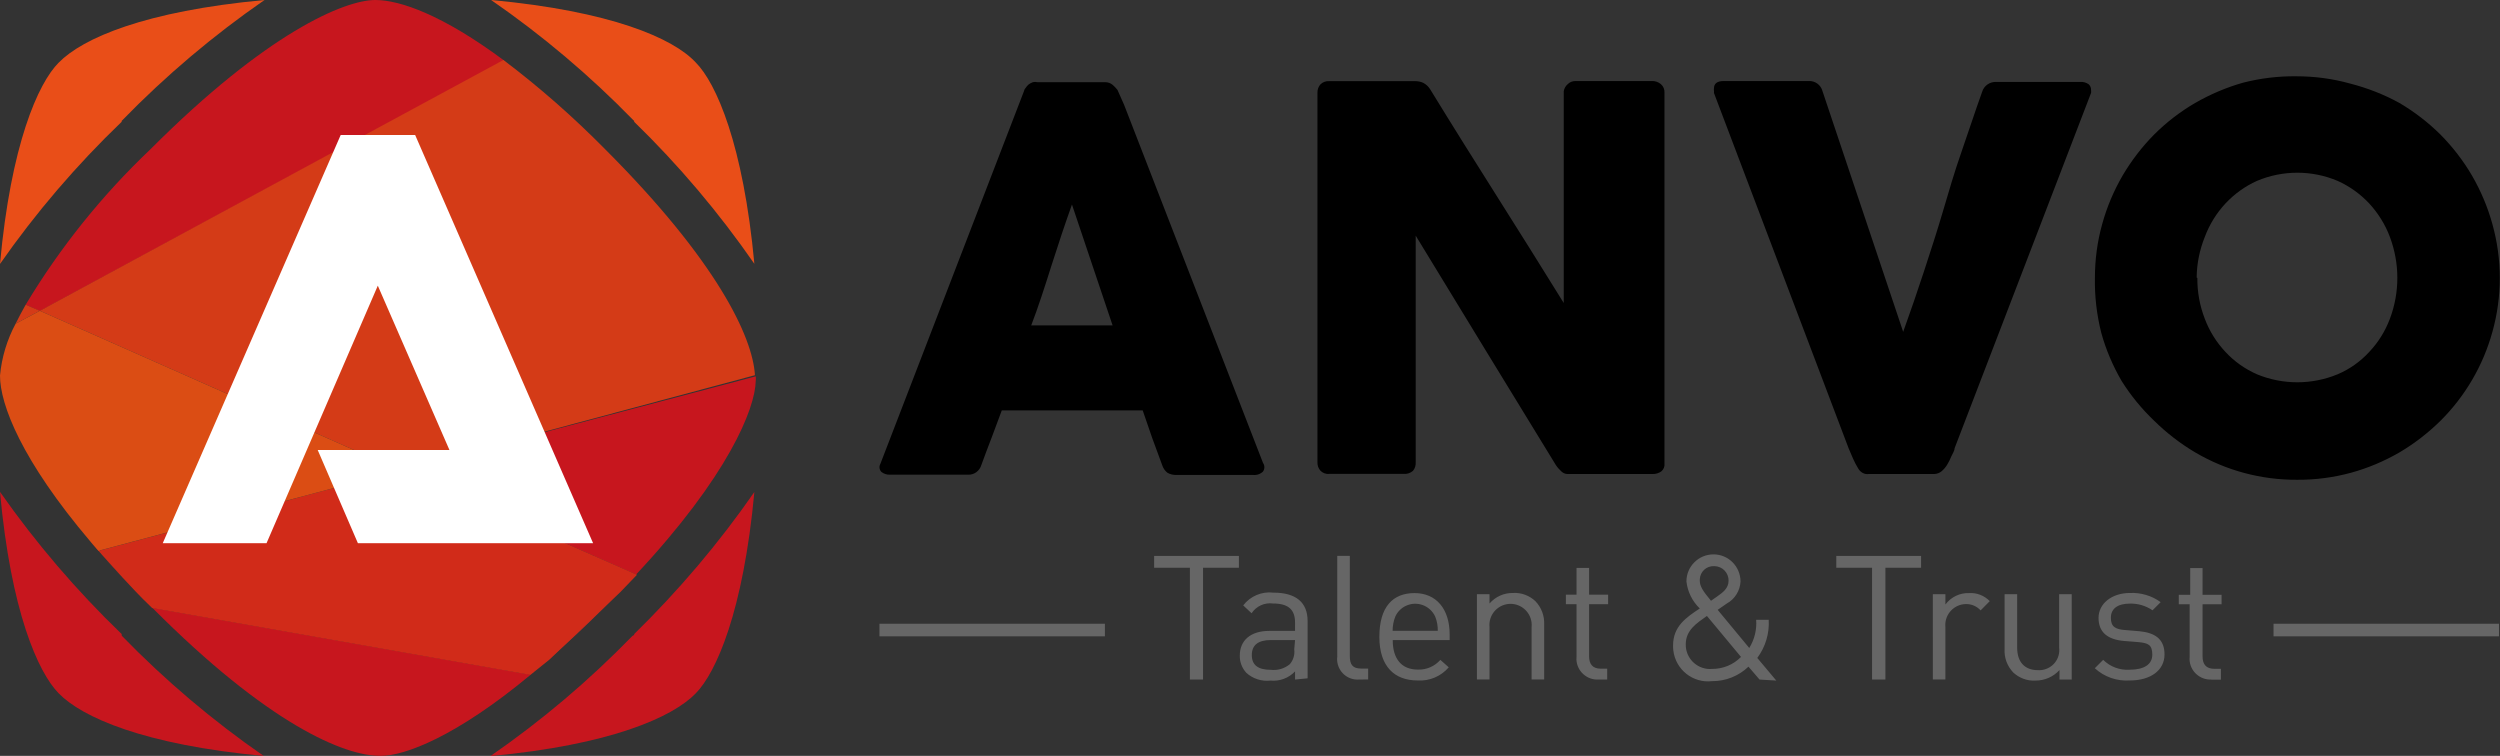 <?xml version="1.0" encoding="utf-8"?>
<!-- Generator: Adobe Illustrator 22.1.0, SVG Export Plug-In . SVG Version: 6.00 Build 0)  -->
<svg version="1.1" id="Laag_1" xmlns="http://www.w3.org/2000/svg" xmlns:xlink="http://www.w3.org/1999/xlink" x="0px" y="0px"
	 viewBox="0 0 2208.8 667.8" style="enable-background:new 0 0 2208.8 667.8;" xml:space="preserve">
<rect x="0" y="0" width="2208.8" height="667.8" fill="#333333" stroke="none"/>
<style type="text/css">
	.st0{fill:#E94E18;}
	.st1{fill:#C7161E;}
	.st2{fill:#AB2E2A;}
	.st3{fill:#D43B17;}
	.st4{fill:#D12B19;}
	.st5{fill:#DB4D14;}
	.st6{fill:#FFFFFF;}
	.st7{fill:#666666;}
</style>
<path class="st0" d="M560.3,106.8v0.8c39.4,38.3,74.9,80.3,106.2,125.5c-9.8-105.5-33.7-159.7-51.8-177.9
	C594.8,33.7,539.6,9.8,433.9,0c45.2,31.2,87.2,66.7,125.5,106 M107.5,106.8v0.8C67.6,145.9,31.6,187.9,0,233.2
	C9.6,127.7,33.7,73.5,51.8,55.4C73,33.7,128,9.8,233.7,0c-45.1,31.2-87.1,66.7-125.4,106"/>
<path class="st1" d="M445.4,53.5C391.4,13.3,353.4,0,331.6,0c-27.3,0-96.1,29.1-198.5,131.7c-42.8,40.6-80,86.9-110.4,137.5
	l12.5,5.6L445.4,53.5z"/>
<path class="st2" d="M108.4,510.3l-18-19.9C96.1,496.9,102,503.6,108.4,510.3z M534.6,535.9l11.6-11.8l-61.6,58.6
	C500.2,569.1,516.9,553.8,534.6,535.9L534.6,535.9z"/>
<path class="st1" d="M562,507.6c81.4-87,105.3-146.7,105.7-171.1c0.2-1.3,0.2-2.7,0-4l-314.3,83.1L562,507.6z M336.5,667.8
	c21,0,66.3-16.8,132.4-71.7l-334.3-59.1C236.4,639.4,304.2,668.2,336.5,667.8z"/>
<path class="st3" d="M353.4,415.6L667,331.5c-1.9-33.7-33.7-101-132.3-199.6c-28-28.4-58-54.8-89.9-78.9L35.2,274.6L353.4,415.6z
	 M35.2,274.6l-12.5-5.4c-3.4,6.1-6.4,11.6-8.9,16.8L35.2,274.6z"/>
<path class="st4" d="M353.4,415.6l-265,70.7l-8.4-7.7l10.4,11.9l18,19.9c7.6,8.1,15.5,16.8,24.1,24.9c0.7,0.6,1.3,1.2,1.9,1.9
	l334.2,59.1l16.8-13.5l62.9-59.9l14.5-15.1L353.4,415.6z"/>
<path class="st5" d="M13.8,286C6.2,300.2,1.5,315.8,0,331.8c0,25.6,19,74.9,79.9,146.7l7.1,8.1l266.4-71l-318.2-141L13.8,286z"/>
<path class="st1" d="M560.3,561v-0.8c39.3-38.4,74.9-80.4,106.2-125.5c-9.8,105.5-33.7,159.5-51.8,177.9
	c-20.5,21.2-75.7,45.6-181.4,55.4c45.2-31.2,87.2-66.8,125.5-106.2 M107.5,561v-0.8C67.7,521.9,31.7,479.8,0,434.6
	c9.6,105.5,33.7,159.5,51.8,177.9c20.5,21.2,75.5,45.6,181.2,55.4c-45.1-31.2-87.1-66.8-125.4-106.2"/>
<path class="st6" d="M524,479.9H316.2l-35.5-82.3h116.4l-63.3-145.2l-98.3,227.5h-91.7L301,119.3h65.8L524,479.9z"/>
<path d="M904.6,80.8c0.2-1.1,0.7-2.2,1.5-3c0.7-1.1,1.5-2.1,2.5-3c1.2-1,2.6-1.7,4-2.2c1.3-0.3,2.6-0.3,3.9,0h59.9
	c2.5,0,4.8,0.8,6.7,2.4c1.5,1.3,2.9,2.8,4.2,4.4l5.9,13.3L1115.9,409c1.6,2.3,1.6,5.3,0,7.6c-2.4,2.3-5.6,3.4-8.9,3h-67.3
	c-2.9,0.2-5.9-0.5-8.4-2c-2.1-1.7-3.7-4.1-4.5-6.7L1018,387l-8.4-24.4H885.1L876,387c-3,7.9-6.1,15.8-8.9,23.7
	c-1.5,5.3-6.4,9-11.9,8.7h-69c-2.7,0.1-5.3-0.8-7.4-2.4c-1.9-1.9-2.3-4.8-1-7.1L904.6,80.8z M947.1,180.7
	c-2.9,8.1-5.9,16.8-8.9,25.7l-9.1,27.9c-2.9,9.3-5.9,18.5-8.9,27.6c-3,9.1-6.1,17.7-9.1,25.6H983L947.1,180.7z M1164,81.9
	c-0.1-2.6,0.8-5.2,2.5-7.2c2-2.1,4.8-3.2,7.7-3h76.4c2.4,0,4.7,0.5,6.9,1.5c2.5,1.3,4.6,3.3,6.1,5.7c19.6,32,39.3,63.4,58.9,94.4
	c19.6,31,39.3,62.4,59.1,94.4V80.6c0.4-2.6,1.8-4.9,3.9-6.6c1.7-1.6,4-2.4,6.4-2.4h67.3c3-0.2,5.9,0.8,8.2,2.7
	c2.2,1.9,3.4,4.7,3.2,7.6v327.6c0.3,2.6-0.7,5.2-2.7,6.9c-2.2,1.6-5,2.5-7.7,2.4H1385c-2,0-3.9-0.8-5.4-2.2
	c-1.8-1.7-3.5-3.5-4.9-5.6l-62.3-101.8l-61.6-101v200.1c0.2,2.8-0.6,5.5-2.4,7.7c-2.3,2-5.4,3-8.4,2.7h-65.8c-2.9,0.3-5.8-0.9-7.7-3
	c-1.7-2-2.6-4.5-2.5-7.1L1164,81.9z M1641.7,413.8c-1.7-2.8-3.2-5.6-4.5-8.6l-3.9-9.1l-119-314c0.1-0.7,0.1-1.3,0-2
	c-0.1-0.6-0.1-1.2,0-1.9c0-4.4,2.9-6.6,8.6-6.6h75.2c5.6-0.3,10.7,3.5,12.1,8.9l71.3,212.7c6.4-17.8,12.5-35.5,18.3-53.2
	s11.6-35.5,16.8-53.2s10.4-35.5,16.3-52.3s11.9-35.5,18.3-53.2c1.6-5.6,7-9.3,12.8-8.9h73.7c2.7-0.3,5.4,0.5,7.6,2
	c1.5,1.3,2.3,3.2,2.2,5.2c0.1,0.8,0.1,1.7,0,2.5l-120.6,314c0,2.2-1.7,4.5-2.9,7.2c-1,2.6-2.3,5-3.7,7.4c-1.3,2.1-3,4.1-4.9,5.7
	c-1.8,1.5-4.1,2.3-6.4,2.4h-57.9C1647.4,419.4,1643.6,417.3,1641.7,413.8L1641.7,413.8z M1850.9,245.5c0-16,2.1-32,6.4-47.4
	c4.1-15,10.2-29.4,18-42.9c7.8-13.2,17.1-25.4,27.9-36.3c10.8-10.8,23-20.2,36.2-27.9c13.4-7.7,27.7-13.8,42.6-18
	c15.3-3.9,31.1-5.8,46.9-5.6c16,0,32,2.1,47.4,6.4c15.2,3.9,29.9,9.6,43.7,17.2c13.2,7.8,25.3,17.1,36.2,27.9
	c10.8,10.9,20.2,23.1,27.9,36.3c7.8,13.5,13.9,27.9,18,42.9c8.7,31.1,8.7,64,0,95.1c-8.2,29.7-24,56.8-45.9,78.6
	c-10.9,10.7-23,20.1-36.2,27.9c-13.5,7.8-27.9,13.9-42.9,18c-15.5,4.2-31.4,6.3-47.4,6.2c-31.7,0.2-62.9-8.1-90.2-24.2
	c-13.2-7.8-25.3-17.2-36.2-27.9c-11-10.5-20.7-22.3-28.8-35.2c-7.8-13.4-13.9-27.7-18-42.6C1852.5,278.1,1850.6,261.8,1850.9,245.5
	L1850.9,245.5z M1941.4,245.5c-0.1,12.4,2.1,24.6,6.6,36.2c4.1,10.9,10.3,20.8,18.3,29.3c7.8,8.4,17.3,15.1,27.8,19.7
	c22.8,9.4,48.4,9.4,71.2,0c10.6-4.5,20.1-11.2,27.9-19.7c8-8.4,14.2-18.4,18.3-29.3c8.8-23.3,8.8-49,0-72.4
	c-4.1-11-10.4-21-18.3-29.6c-7.9-8.4-17.4-15.2-27.9-19.9c-22.7-9.6-48.4-9.6-71.2,0c-10.5,4.7-19.9,11.5-27.8,19.9
	c-8,8.6-14.2,18.6-18.3,29.6c-4.6,11.4-7.1,23.7-7.2,36L1941.4,245.5z"/>
<g>
	<path class="st7" d="M1062.9,501.6v98.8h-11.6v-98.8h-31.6v-10.4h74.9v10.4L1062.9,501.6z M1144.2,600.4v-7.2
		c-5.6,5.9-13.6,8.9-21.7,8.1c-7.8,0.9-15.6-1.6-21.4-6.9c-3.8-4.2-5.9-9.7-5.7-15.3c0-13.1,9.3-21.7,26.1-21.7h22.7V550
		c0-11.1-5.6-16.8-19.4-16.8c-7.5-1-14.8,2.3-19,8.6l-7.4-6.9c6.2-8.2,16.4-12.5,26.6-11.3c20.2,0,30.3,8.7,30.3,25.2v50.5
		L1144.2,600.4z M1144.2,565.5h-21.4c-11.3,0-16.8,4.5-16.8,13.3c0,8.7,5.4,13,16.8,13c6.1,0.7,12.1-1.1,16.8-5
		c3.1-3.6,4.5-8.4,3.9-13.1L1144.2,565.5z M1200.7,600.4c-9.9,0.7-18.5-6.7-19.3-16.7c-0.1-1.1-0.1-2.2,0.1-3.4v-89.2h11.1v88.7
		c0,7.4,2.5,10.9,10.1,10.9h6.1v9.6L1200.7,600.4z M1230.5,565.5c0,16.8,7.9,26.1,22.2,26.1c7.6,0.3,14.9-2.9,19.9-8.6l7.4,6.6
		c-6.9,8-17.1,12.3-27.6,11.6c-19.9,0-33.7-11.9-33.7-38.5s11.9-38.7,31.1-38.7s31,14.1,31,36.5v5L1230.5,565.5z M1268,544.7
		c-4.5-9.7-16-14-25.7-9.5c-4.2,1.9-7.6,5.3-9.5,9.5c-1.6,4-2.4,8.3-2.4,12.6h39.9C1270.4,553,1269.6,548.7,1268,544.7L1268,544.7z
		 M1353.2,600.4v-46.4c1-10.3-6.6-19.4-16.8-20.4c-10.3-1-19.4,6.6-20.4,16.8c-0.1,1.2-0.1,2.4,0,3.5v46.4h-11.1V525h11.1v8.2
		c5.3-6.1,13-9.5,21-9.3c7.1-0.4,14.1,2.2,19.4,7.1c5.5,5.6,8.3,13.2,7.9,21v48.3H1353.2z M1412.2,600.4
		c-10.2,0.5-18.9-7.4-19.4-17.6c0-0.9,0-1.8,0.1-2.6v-46.4h-9.4v-8.4h9.4v-23.6h11.1v23.6h16.8v8.4H1404v46.1
		c0,6.9,3.2,10.9,10.3,10.9h5.7v9.6H1412.2z M1554.6,600.4l-9.8-11.4c-8.6,8.3-20.2,12.9-32.1,12.8c-17,2-32.3-10.2-34.3-27.2
		c-0.2-1.5-0.2-2.9-0.2-4.4c0-16.8,11.6-24.7,23.6-32.6c-6.6-6.3-10.8-14.8-11.8-23.9c0-13.2,10.7-23.9,23.9-23.9
		c13.2,0,23.8,10.7,23.9,23.9c-0.4,8.2-5,15.6-12.1,19.5l-8.1,5.6l27.9,33.7c4.6-7.4,6.8-16.2,6.1-24.9h11.1
		c0.7,12.1-2.9,24-10.1,33.7l16.8,20L1554.6,600.4z M1508.1,544.2c-9.3,6.6-18.7,12.6-18.7,25.1c-0.2,11.8,9.2,21.5,21,21.8
		c0.7,0,1.4,0,2.1-0.1c9.7,0.1,19-3.7,25.7-10.6L1508.1,544.2z M1514.4,500.2c-6.7-0.3-12.3,4.9-12.6,11.6c0,0.4,0,0.8,0,1.2
		c0,5,2.7,9.1,9.9,17.8l5.7-4c5-3.5,9.8-7.2,9.8-13.6c0.2-7-5.3-12.8-12.3-13C1514.7,500.2,1514.5,500.2,1514.4,500.2L1514.4,500.2z
		 M1665.8,501.6v98.8H1654v-98.8h-31.6v-10.4h74.9v10.4L1665.8,501.6z M1749.9,539.3c-3.3-3.7-8.1-5.7-13.1-5.6
		c-10.2,0.2-18.3,8.7-18.1,18.9c0,0.5,0,1,0.1,1.4v46.3h-11.1V525h11.1v9.1c4.9-6.6,12.8-10.4,21-10.1c6.8-0.4,13.4,2.2,18.2,7.1
		L1749.9,539.3z M1819.6,600.4v-8.4c-5.4,6-13.2,9.4-21.4,9.3c-7.1,0.4-14.1-2.2-19.4-7.1c-5.4-5.6-8.2-13.2-7.7-21V525h11.1v47.1
		c0,13.3,7.1,20,18.3,20c9.8,0.6,18.3-6.8,18.9-16.6c0.1-1.1,0-2.3-0.1-3.4V525h11.1v75.4H1819.6z M1881.8,601.2
		c-11.4,0.8-22.6-3.1-31-10.8l7.4-7.4c6.2,6.1,14.7,9.3,23.4,8.7c12.5,0,20-4.5,20-13.3s-3.7-10.3-12.5-11.1l-12.5-1
		c-14.8-1.3-22.5-7.9-22.5-20.4c0-12.5,11.6-22,27.8-22c9.7-0.4,19.2,2.4,27.1,8.1l-7.2,7.2c-5.9-4-12.9-6.1-20-5.9
		c-11.1,0-16.8,4.7-16.8,12.5s3.7,10.3,13.1,10.9l12.1,1c13.1,1.3,22.2,6.4,22.2,20.5S1900,601.2,1881.8,601.2L1881.8,601.2z
		 M1953.7,600.4c-10.2,0.4-18.8-7.5-19.2-17.7c0-0.8,0-1.6,0.1-2.4v-46.4h-9.6v-8.4h10.1v-23.6h10.9v23.6h16.8v8.4H1946v46.1
		c0,6.9,3.2,10.9,10.3,10.9h5.9v9.6H1953.7z M777,551.1h199.2v11.1H777V551.1z M2008.7,551.1h199.2v11.1h-199.2L2008.7,551.1z"/>
</g>
</svg>

